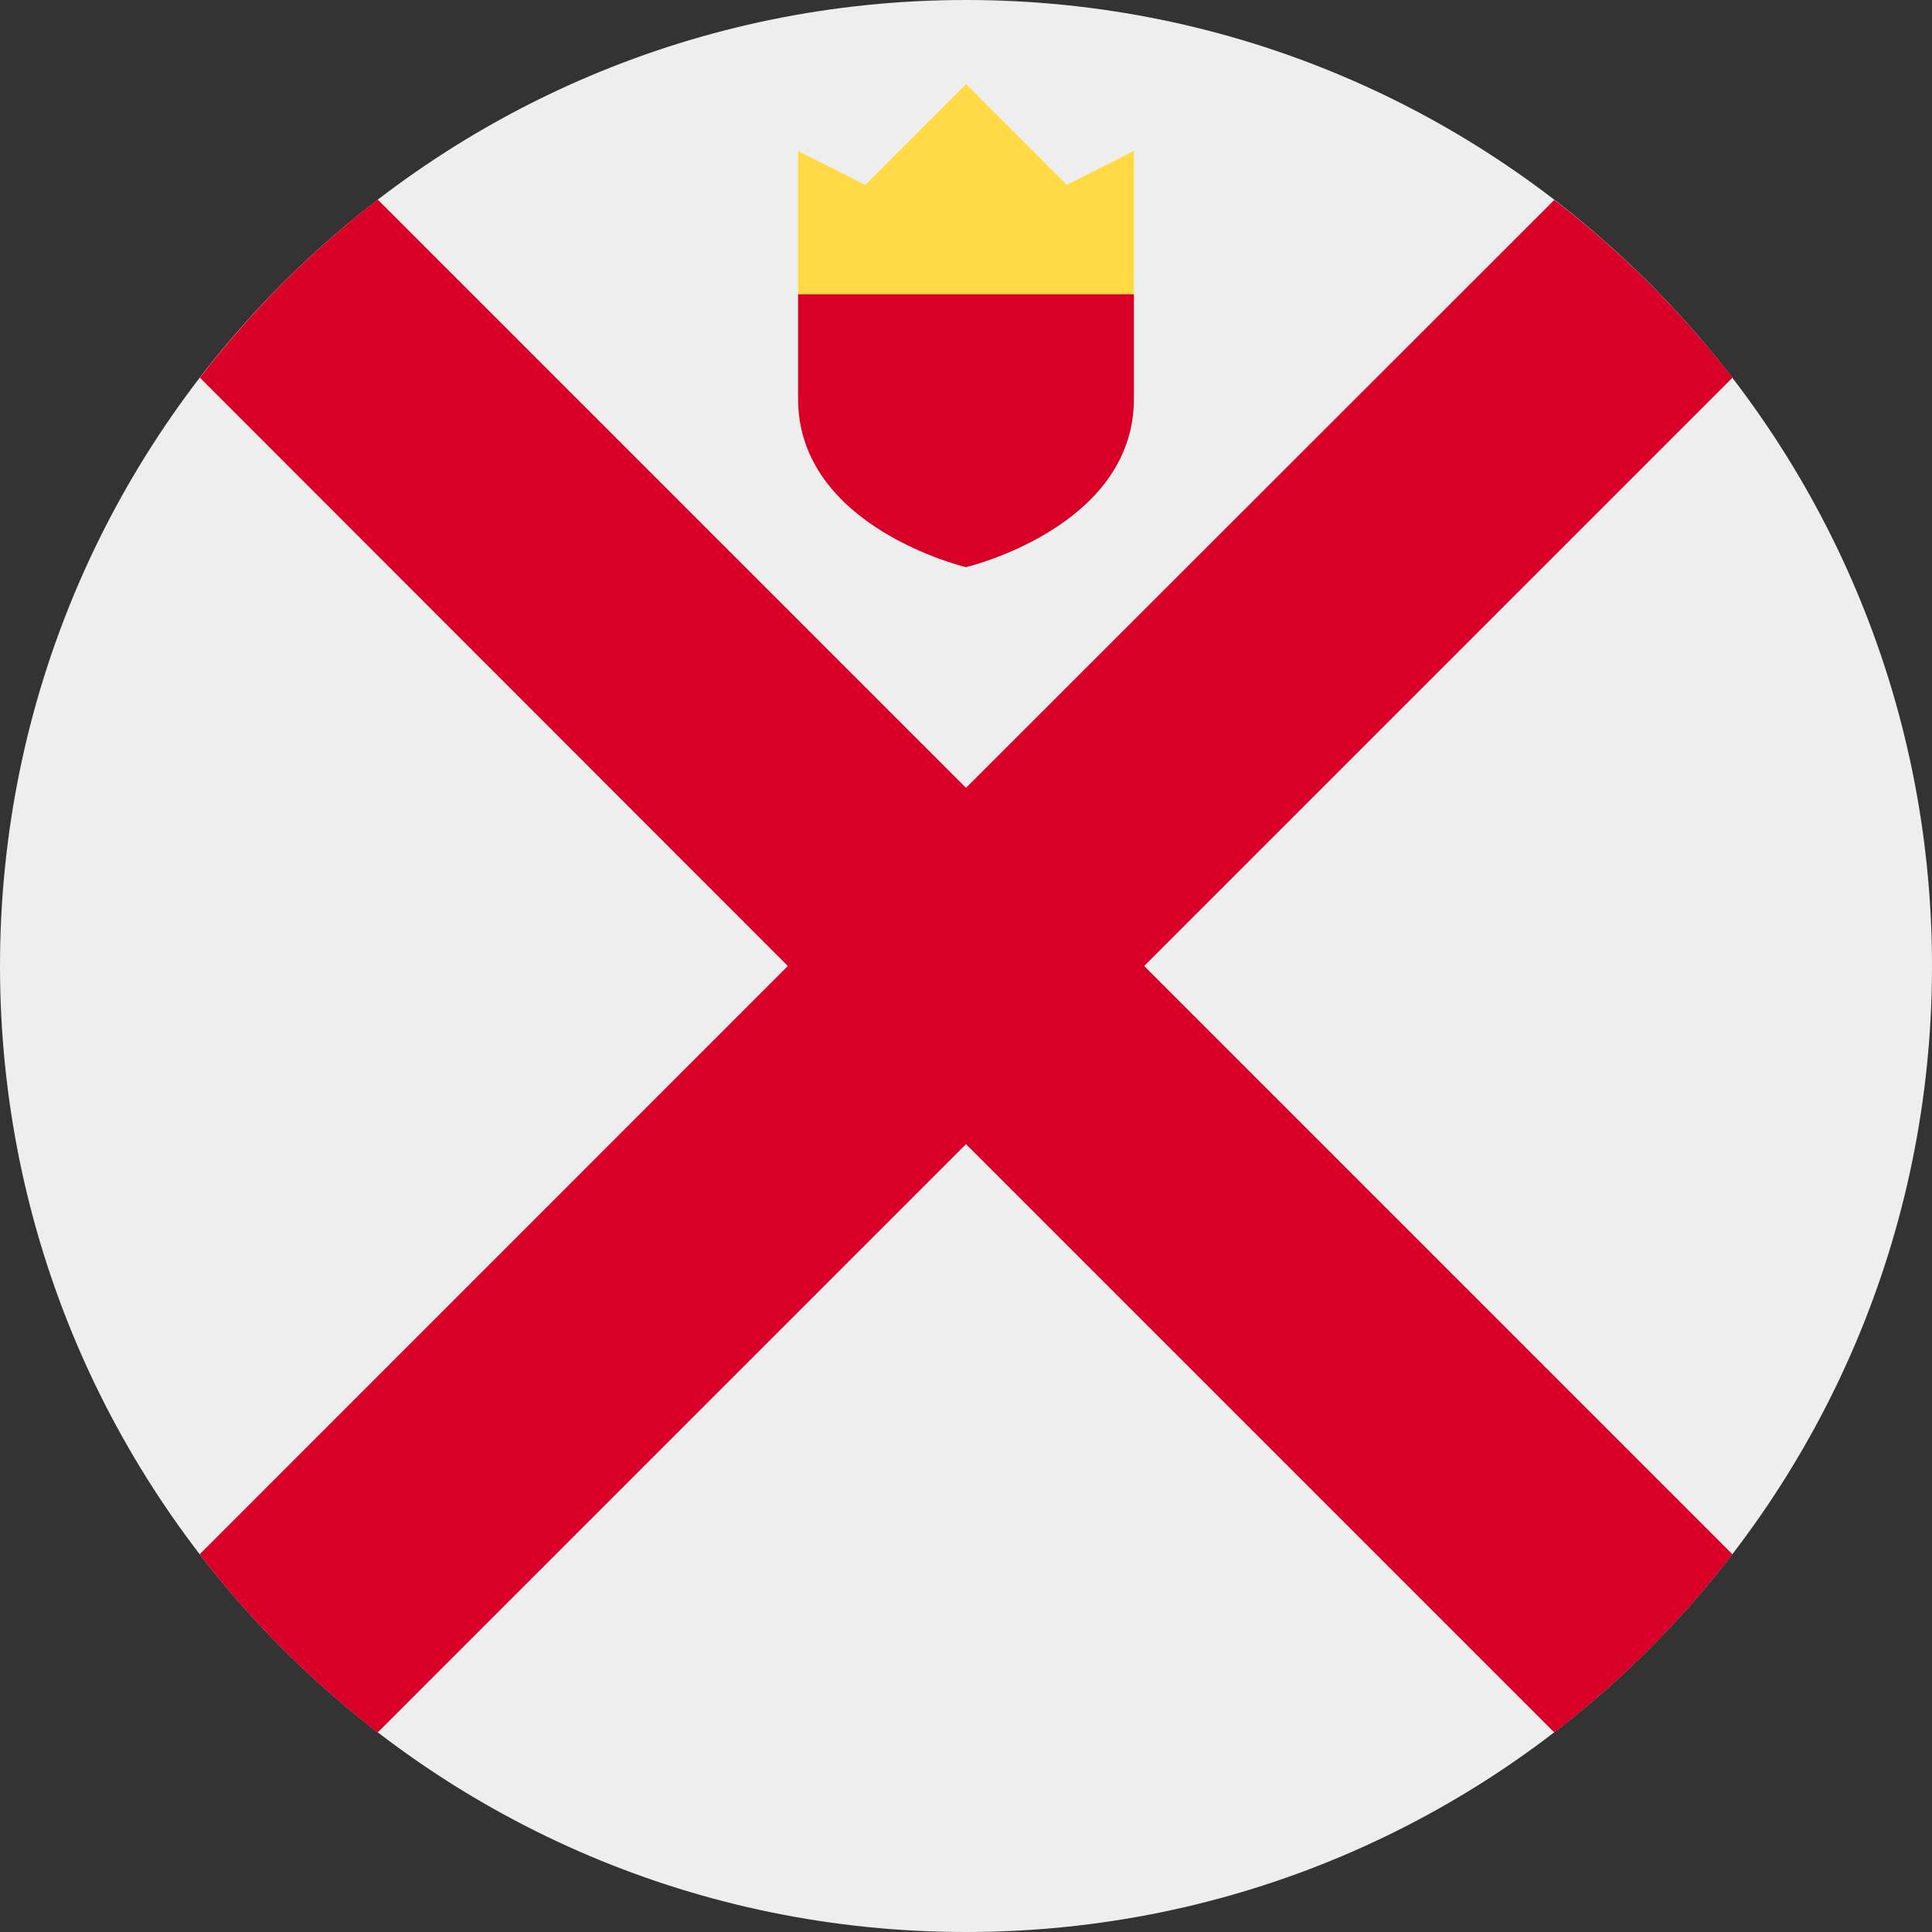 <svg width="20" height="20" viewBox="0 0 20 20" fill="none" xmlns="http://www.w3.org/2000/svg">
<rect x="0" y="0" width="20" height="20" fill="#333333" stroke="none"/>
<path d="M10 20C15.523 20 20 15.523 20 10C20 4.477 15.523 0 10 0C4.477 0 0 4.477 0 10C0 15.523 4.477 20 10 20Z" fill="#EEEEEE"/>
<path d="M17.934 16.09L11.844 10L17.934 3.91C17.401 3.22 16.782 2.601 16.09 2.07L10 8.156L3.91 2.066C3.22 2.599 2.601 3.219 2.07 3.91L8.156 10L2.067 16.09C2.599 16.782 3.218 17.401 3.91 17.934L10 11.844L16.09 17.934C16.782 17.401 17.401 16.782 17.934 16.09Z" fill="#D80027"/>
<path d="M8.262 3.047L10 3.477L11.738 3.047V1.563L11.043 1.914L10 0.871L8.957 1.914L8.262 1.563V3.047Z" fill="#FFDA44"/>
<path d="M8.262 3.047V4.129C8.262 5.461 10 5.871 10 5.871C10 5.871 11.738 5.461 11.738 4.129V3.047H8.262Z" fill="#D80027"/>
</svg>
